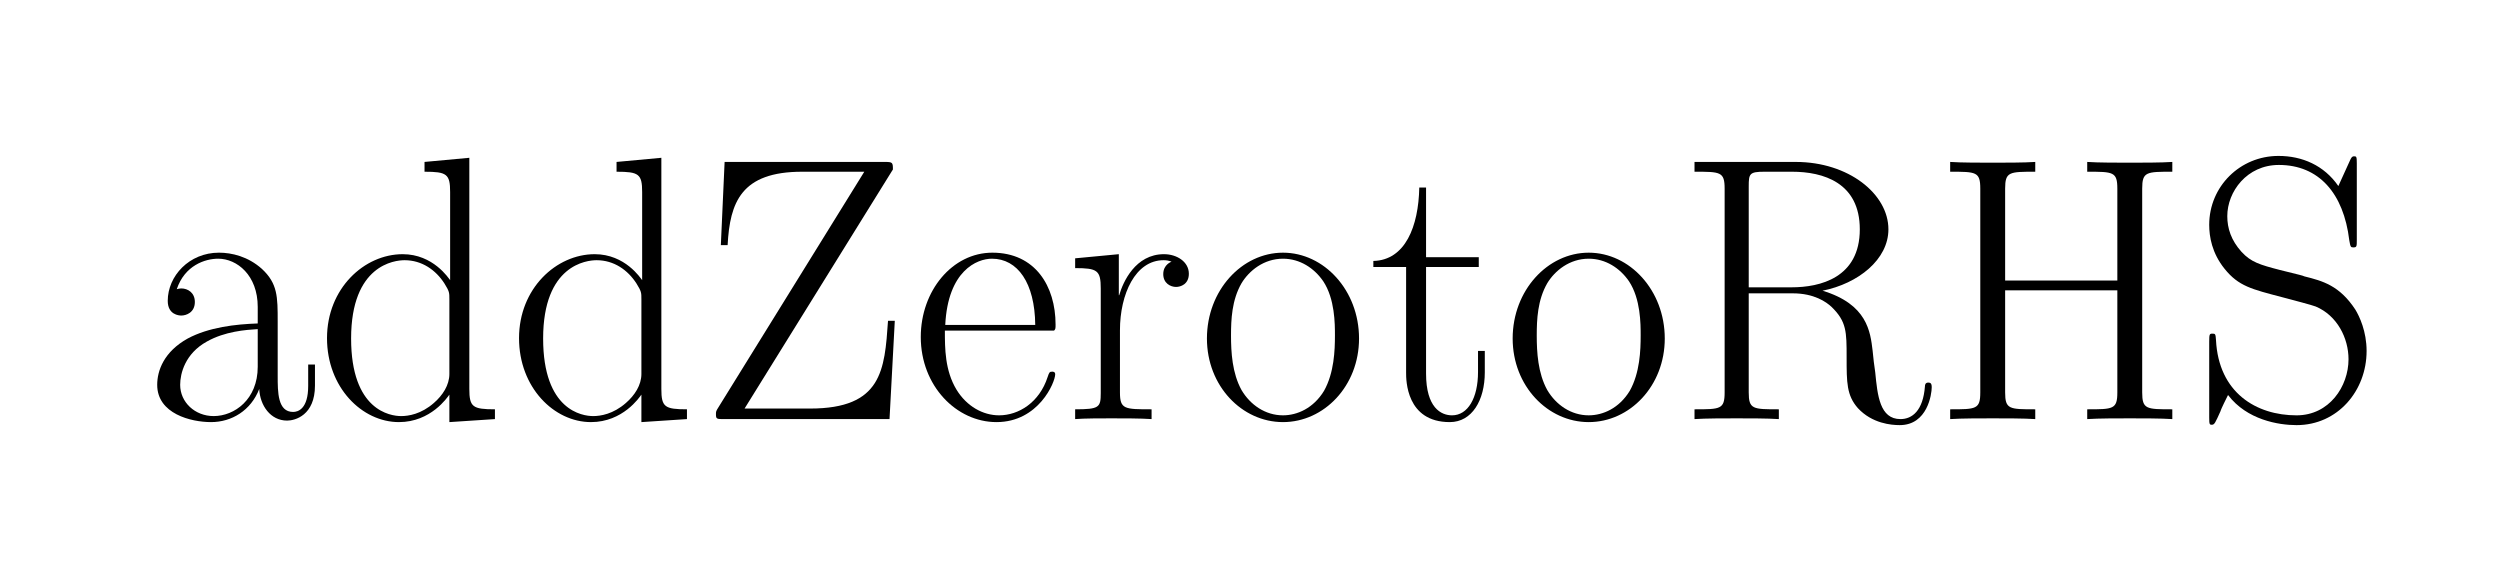 <?xml version="1.0" ?><!DOCTYPE svg  PUBLIC '-//W3C//DTD SVG 1.1//EN'  'http://www.w3.org/Graphics/SVG/1.1/DTD/svg11.dtd'><svg height="47.237" viewBox="101.113 78.777 207.495 47.237" width="207.495" xmlns="http://www.w3.org/2000/svg" xmlns:xlink="http://www.w3.org/1999/xlink"><defs><path d="M392 341c119 -36 127 -109 133 -159c2 -22 4 -37 7 -58c6 -61 12 -124 67 -124c31 0 60 22 65 87c0 4 1 10 9 10c9 0 9 -7 9 -13c0 -17 -11 -100 -85 -100c-22 0 -73 4 -111 45c-30 34 -30 68 -30 135c0 68 0 95 -40 134c-14 13 -46 36 -103 36h-117v-263 c0 -45 11 -45 80 -45v-26c-29 2 -81 2 -112 2s-83 0 -112 -2v26c69 0 80 0 80 45v541c0 45 -11 45 -80 45v26h269c140 0 246 -85 246 -179c0 -80 -80 -144 -175 -163zM310 350c75 0 181 25 181 154c0 124 -97 153 -180 153h-73c-40 0 -42 -5 -42 -39v-268h114z" id="5215"/><path d="M151 404v-283c0 -91 40 -111 69 -111c42 0 69 46 69 115v56h18v-57c0 -74 -34 -132 -93 -132c-116 0 -116 112 -116 131v281h-87v16c85 2 120 92 122 195h18v-185h140v-26h-140z" id="7415"/><path d="M360 259v-144c0 -44 0 -96 41 -96c13 0 40 8 40 69v57h18v-56c0 -79 -53 -93 -74 -93c-44 0 -72 40 -74 84c-22 -57 -73 -88 -128 -88c-53 0 -143 22 -143 99c0 38 18 88 81 123c56 30 127 38 186 40v44c0 84 -55 128 -105 128c-35 0 -89 -18 -110 -81c3 1 8 2 12 2 c17 0 36 -11 36 -36c0 -28 -23 -36 -36 -36c-6 0 -36 2 -36 39c0 66 57 128 136 128c34 0 77 -10 114 -43c42 -39 42 -74 42 -140zM307 139v100c-32 -2 -87 -6 -135 -33c-58 -32 -71 -85 -71 -115c0 -46 39 -83 89 -83c55 0 117 44 117 131z" id="6115"/><path d="M561 612v-541c0 -45 11 -45 80 -45v-26c-29 2 -82 2 -113 2s-84 0 -113 -2v26c69 0 80 0 80 45v271h-298v-271c0 -45 11 -45 80 -45v-26c-29 2 -82 2 -113 2s-84 0 -113 -2v26c69 0 80 0 80 45v541c0 45 -11 45 -80 45v26c29 -2 82 -2 113 -2s84 0 113 2v-26 c-69 0 -80 0 -80 -45v-244h298v244c0 45 -11 45 -80 45v26c29 -2 82 -2 113 -2s84 0 113 2v-26c-69 0 -80 0 -80 -45z" id="4815"/><path d="M150 236v-165c0 -45 12 -45 84 -45v-26c-27 2 -78 2 -107 2c-26 0 -72 0 -96 -2v26c64 0 68 5 68 43v278c0 48 -9 54 -68 54v26l116 11v-109h1c10 35 43 109 119 109c34 0 66 -20 66 -52c0 -28 -22 -35 -34 -35c-15 0 -34 10 -34 34c0 26 22 33 22 33c-7 3 -14 4 -21 4 c-75 0 -116 -90 -116 -186z" id="7215"/><path d="M292 683l119 11v-614c0 -48 9 -54 68 -54v-26l-121 -8v73c-5 -7 -49 -73 -134 -73c-98 0 -191 92 -191 223c0 132 99 223 201 223c81 0 122 -64 126 -69v234c0 48 -9 54 -68 54v26zM358 120v198c0 18 0 21 -13 42c-23 36 -60 62 -106 62c-26 0 -142 -12 -142 -208 c0 -191 104 -206 133 -206c19 0 53 5 87 35c23 20 41 47 41 77z" id="6415"/><path d="M438 679v-203c0 -17 0 -20 -9 -20c-7 0 -8 1 -11 19c-15 125 -81 200 -187 200c-85 0 -137 -71 -137 -136c0 -32 10 -64 38 -95c25 -27 48 -34 102 -48c56 -14 58 -14 65 -17c48 -12 93 -24 135 -88c11 -18 30 -58 30 -110c0 -106 -77 -197 -186 -197 c-48 0 -132 14 -182 80c-19 -38 -19 -40 -20 -43c-14 -31 -16 -36 -23 -36c-6 0 -7 1 -7 19v202c0 20 1 21 9 21c7 0 8 -1 9 -17c7 -140 107 -200 214 -200c87 0 138 77 138 149c0 56 -30 116 -87 140c-10 4 -60 17 -90 25c-80 21 -115 29 -152 75c-34 42 -41 86 -41 117 c0 102 82 183 184 183c63 0 121 -25 159 -80l30 66c4 9 6 13 12 13s7 -1 7 -19z" id="5315"/><path d="M381 235h-290c0 -47 0 -106 31 -157c27 -44 70 -68 113 -68c52 0 107 34 129 102c4 12 5 14 12 14c2 0 8 0 8 -7c0 -21 -44 -127 -156 -127c-106 0 -201 96 -201 226c0 123 84 224 190 224c114 0 168 -89 168 -191c0 -10 0 -12 -4 -16zM92 250h239 c-1 112 -47 176 -115 176c-40 0 -117 -32 -124 -176z" id="6515"/><path d="M431 214c0 -126 -93 -222 -202 -222s-202 96 -202 222c0 128 93 228 202 228s202 -100 202 -228zM229 10c38 0 81 19 109 65c27 48 29 108 29 147c0 31 0 97 -31 144c-24 35 -62 60 -107 60c-51 0 -90 -32 -110 -65c-26 -45 -28 -97 -28 -139c0 -44 3 -100 28 -145 c23 -39 63 -67 110 -67z" id="6f15"/><path d="M516 663l-394 -635h174c191 0 198 102 207 233h18l-14 -261h-439c-20 0 -22 0 -22 13c0 7 0 8 7 19l387 625h-165c-162 0 -192 -81 -198 -195h-18l10 221h425c21 0 22 -1 22 -20z" id="5a15"/></defs><g transform="scale(1.25)"><g transform="scale(0.025,-0.025)"><g transform="translate(3613.135,-3633.954)"><use xlink:href="#6115"/><use x="458" xlink:href="#6415"/><use x="968" xlink:href="#6415"/><use x="1478" xlink:href="#5a15"/><use x="2041" xlink:href="#6515"/><use x="2447" xlink:href="#7215"/><use x="2801" xlink:href="#6f15"/><use x="3259" xlink:href="#7415"/><use x="3613" xlink:href="#6f15"/><use x="4071" xlink:href="#5215"/><use x="4751" xlink:href="#4815"/><use x="5444" xlink:href="#5315"/></g></g></g></svg>